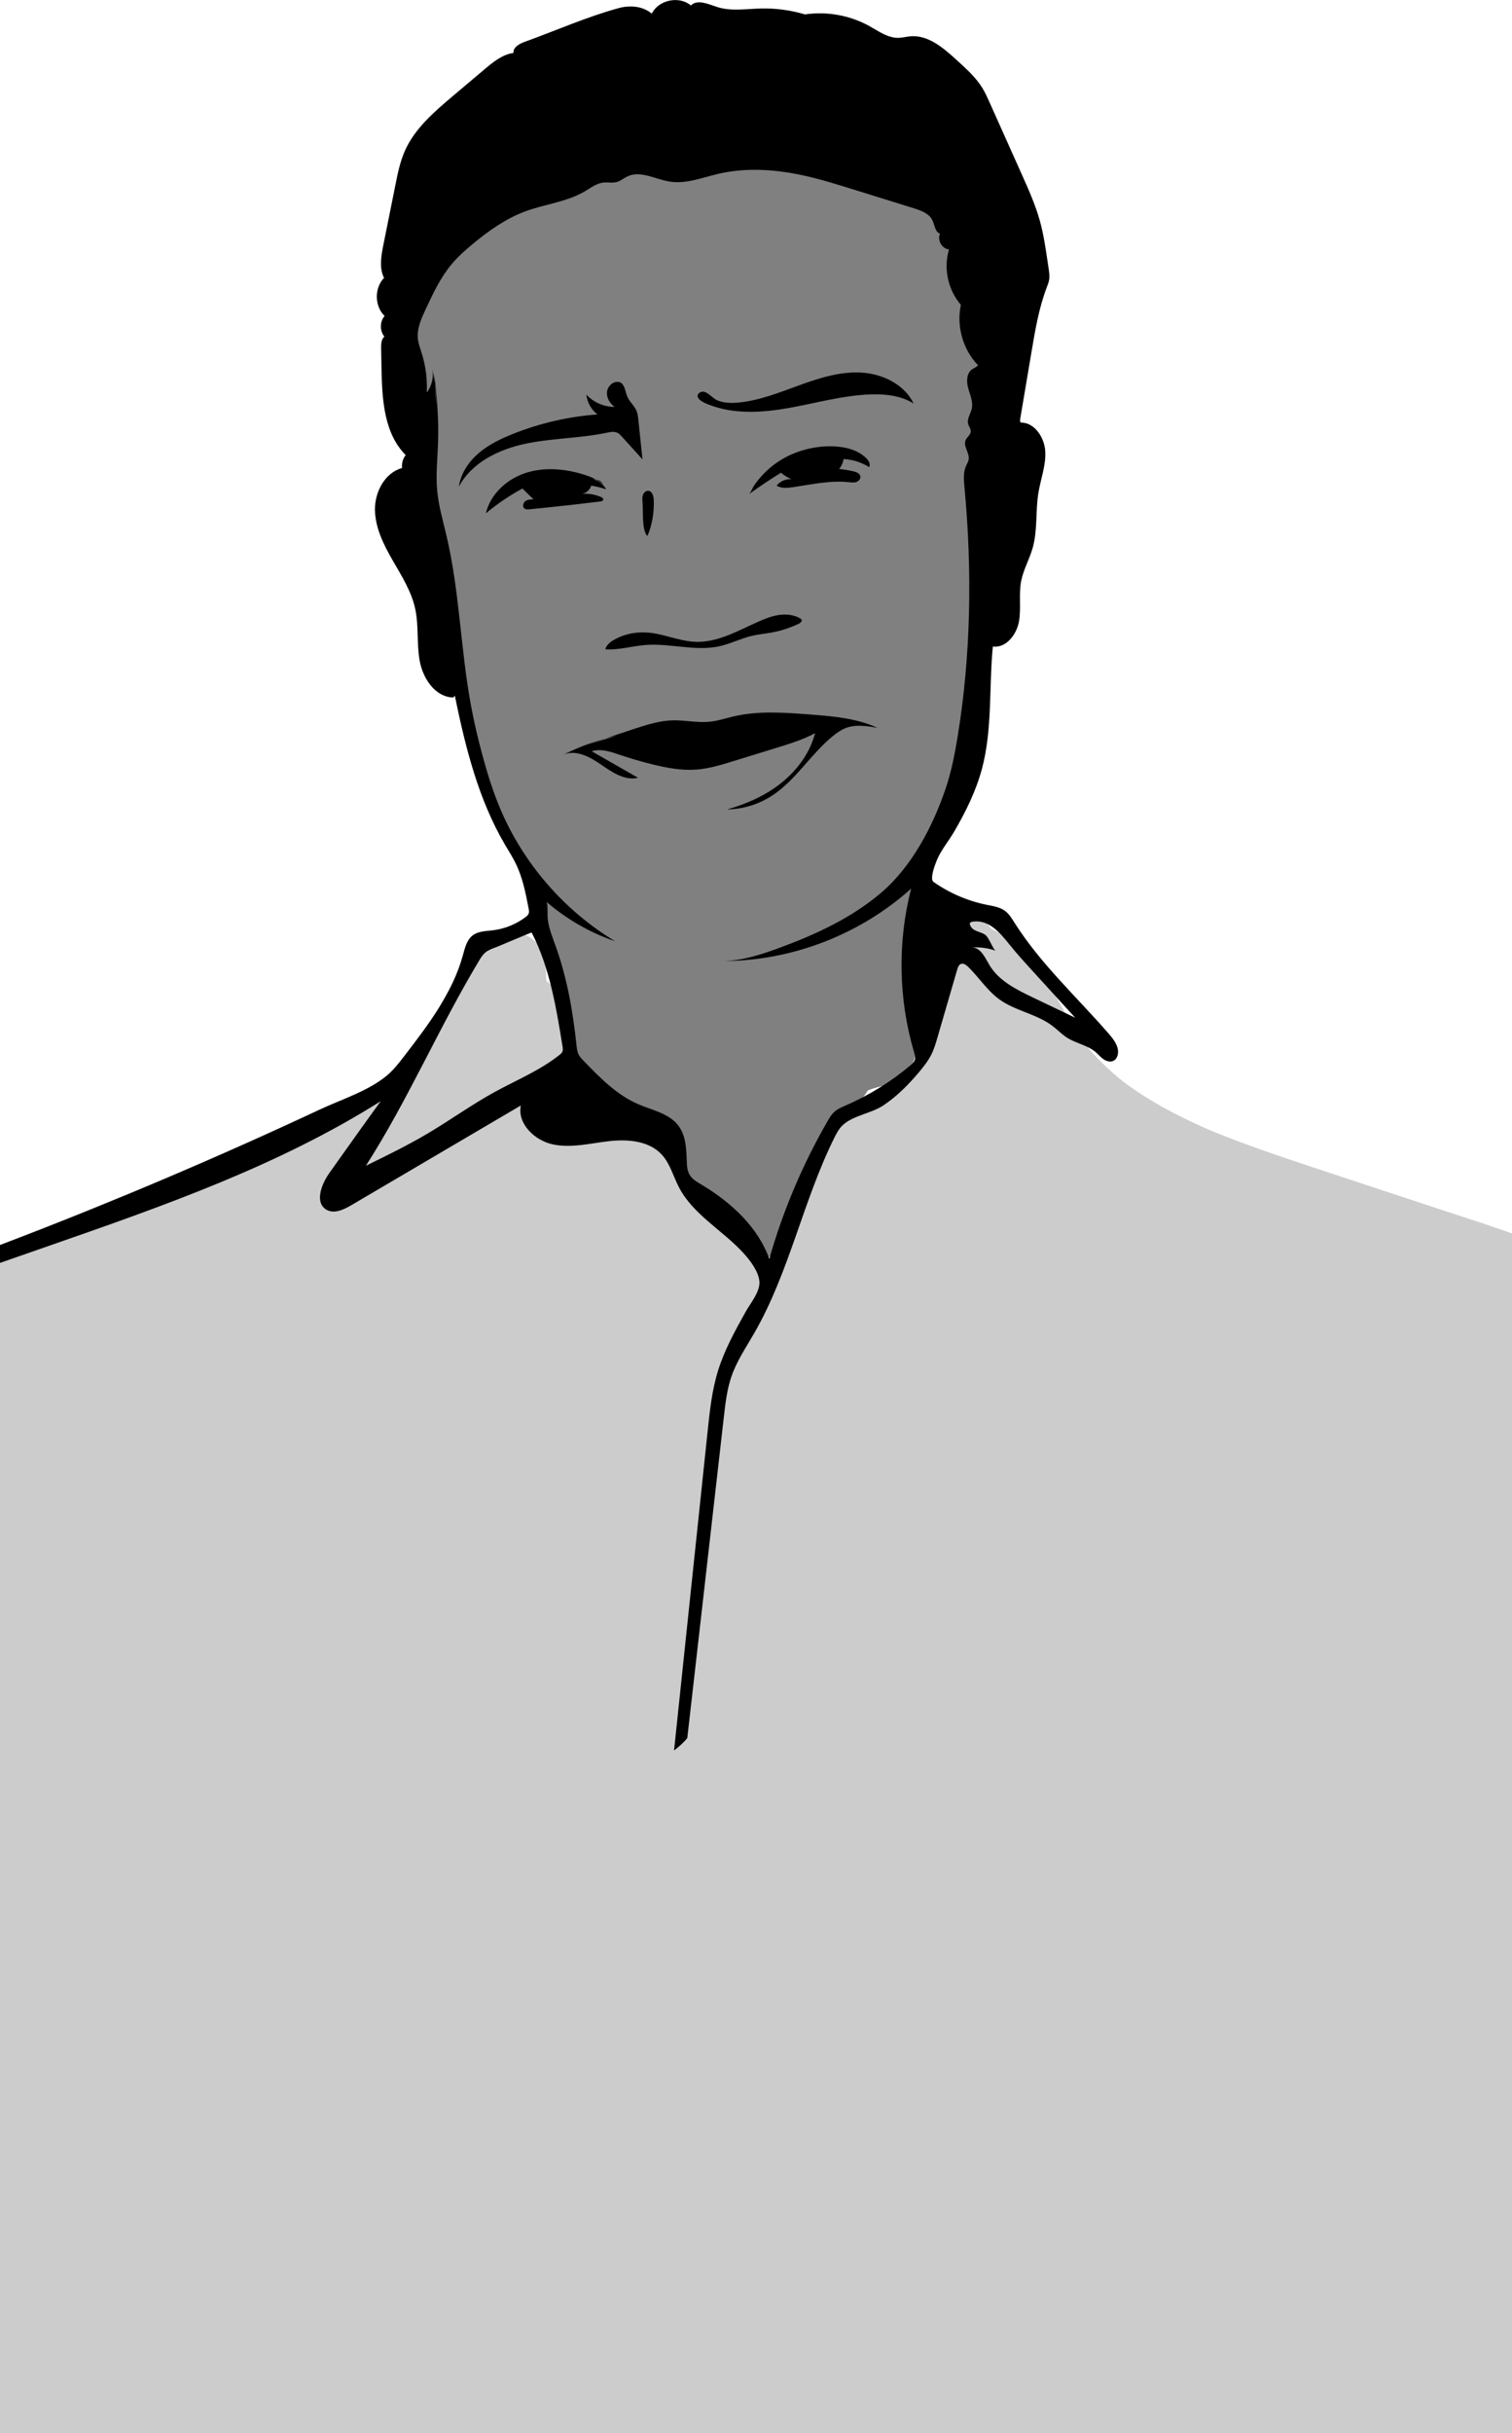 <?xml version="1.0" encoding="UTF-8" standalone="no"?>
<svg width="1653px" height="2658px" viewBox="0 0 1653 2658" version="1.1" xmlns="http://www.w3.org/2000/svg" xmlns:xlink="http://www.w3.org/1999/xlink" xmlns:sketch="http://www.bohemiancoding.com/sketch/ns">
    <!-- Generator: Sketch 3.3.3 (12072) - http://www.bohemiancoding.com/sketch -->
    <title>page03__panel01--ray</title>
    <desc>Created with Sketch.</desc>
    <defs></defs>
    <g id="Page-1" stroke="none" stroke-width="1" fill="none" fill-rule="evenodd" sketch:type="MSPage">
        <g id="page03__panel01--ray" sketch:type="MSArtboardGroup">
            <g id="Imported-Layers" sketch:type="MSLayerGroup" transform="translate(-129, 0)">
                <path id="Fill-1" fill="#CCCCCC" sketch:type="MSShapeGroup" d="M1120.637,1175.967 C1120.573,1176.021 1120.511,1176.074 1120.455,1176.123 C1120.515,1176.07 1120.576,1176.019 1120.637,1175.967"></path>
                <path d="M2046.429,2388.002 C2050.072,2365.112 2054.03,2342.269 2057.319,2319.323 C2064.2,2271.323 2069.007,2223.289 2063.484,2174.882 C2060.637,2149.932 2056.428,2125.204 2051.761,2100.54 C2049.643,2089.347 2047.478,2078.162 2045.462,2066.95 C2044.514,2061.676 2043.597,2056.397 2042.733,2051.109 C2042.301,2048.466 2041.881,2045.822 2041.478,2043.174 C2041.182,2041.233 2040.567,2036.93 2040.66,2037.756 C2028.82,1946.315 2037.121,1853.793 2034.461,1761.943 C2032.122,1681.173 2019.824,1602.193 1986.499,1528.113 C1955.184,1458.505 1902.025,1398.888 1831.748,1367.405 C1788.646,1348.096 1743.134,1334.378 1698.353,1319.578 C1653.501,1304.755 1608.648,1289.933 1563.796,1275.11 C1527.338,1263.061 1490.976,1250.648 1455.38,1236.221 C1454.709,1235.948 1454.164,1235.727 1453.716,1235.546 C1452.104,1234.858 1450.493,1234.167 1448.886,1233.466 C1444.45,1231.531 1440.034,1229.55 1435.641,1227.519 C1427.392,1223.702 1419.222,1219.71 1411.172,1215.489 C1395.311,1207.172 1379.868,1198.01 1365.228,1187.683 C1362.227,1185.566 1359.248,1183.41 1356.322,1181.187 C1357.952,1182.379 1350.157,1176.087 1348.83,1174.952 C1342.15,1169.241 1335.719,1163.233 1329.618,1156.906 C1326.745,1153.927 1323.938,1150.883 1321.214,1147.768 C1319.851,1146.208 1318.551,1144.585 1317.176,1143.036 C1316.725,1142.528 1316.349,1142.107 1316.033,1141.757 C1315.951,1141.646 1315.861,1141.525 1315.759,1141.391 C1310.522,1134.447 1305.745,1127.177 1301.274,1119.72 C1283.83,1090.622 1269.132,1058.967 1243.866,1035.503 C1234.763,1027.049 1224.361,1019.85 1213.009,1014.817 C1202.503,1000.999 1186.512,993.993 1169.525,1001.162 C1155.024,1007.283 1142.259,1026.56 1149.086,1042.813 C1149.304,1043.334 1149.517,1043.854 1149.729,1044.374 C1150.112,1049.749 1151.646,1055.215 1153.977,1060.69 C1155.173,1063.499 1156.433,1066.283 1157.747,1069.045 C1158.316,1071.406 1158.834,1073.79 1159.302,1076.2 C1159.307,1076.466 1159.711,1079.322 1159.845,1081.307 C1160.042,1084.225 1160.147,1087.152 1160.165,1090.077 C1160.183,1093.004 1160.112,1095.935 1159.954,1098.858 C1159.874,1100.321 1159.766,1101.783 1159.643,1103.243 C1159.618,1103.538 1159.514,1104.513 1159.415,1105.456 C1159.121,1107.081 1158.574,1110.408 1158.41,1111.211 C1157.725,1114.565 1156.932,1117.897 1156.02,1121.197 C1155.239,1124.024 1154.374,1126.831 1153.428,1129.607 C1153.011,1130.831 1151.057,1135.631 1150.655,1136.8 C1149.869,1138.373 1148.72,1140.702 1148.401,1141.319 C1147.056,1143.918 1145.634,1146.473 1144.133,1148.984 C1142.633,1151.493 1141.057,1153.952 1139.403,1156.362 C1138.962,1157.005 1138.51,1157.641 1138.058,1158.276 C1137.638,1158.831 1136.908,1159.768 1136.068,1160.747 C1132.259,1165.186 1128.162,1169.369 1123.788,1173.254 C1122.751,1174.175 1121.683,1175.057 1120.637,1175.967 C1122.221,1174.627 1126.036,1171.881 1118.969,1177.342 C1111.742,1182.926 1115.418,1179.821 1116.907,1178.801 C1114.964,1180.132 1113.036,1181.481 1111.076,1182.786 C1098.334,1191.269 1085.004,1198.82 1072.797,1208.095 C1046.664,1227.951 1028.258,1252.345 1016.539,1282.899 C1007.221,1307.194 1001.129,1332.481 991.642,1356.774 C988.848,1363.929 988.629,1364.572 985.529,1371.247 C982.723,1377.293 979.194,1382.801 975.537,1388.373 C974.017,1390.689 972.47,1393.013 970.818,1395.24 C971.389,1394.413 969.899,1396.103 968.595,1397.602 C964.868,1391.554 961.267,1385.435 957.462,1379.434 C949.478,1366.847 941.075,1354.527 932.273,1342.498 C913.973,1317.487 892.885,1295.244 872.54,1271.986 C850.7,1247.017 826.539,1223.865 801.139,1202.552 C788.257,1191.744 775.369,1182.005 758.403,1170.126 C755.842,1168.332 753.263,1166.564 750.677,1164.809 C750.555,1163.793 750.404,1162.772 750.211,1161.745 C745.66,1137.53 740.388,1113.32 736.834,1088.939 C735.781,1081.723 731.775,1075.781 726.236,1071.436 C726.095,1065.201 725.807,1059.013 725.349,1052.902 C723.478,1027.926 697.874,1009.958 674.439,1023.684 C638.003,1045.025 618.392,1081.01 601.043,1117.893 C597.167,1126.132 593.234,1134.35 588.864,1142.34 C586.829,1146.063 584.709,1149.74 582.446,1153.33 C580.848,1155.867 579.157,1158.328 577.454,1160.795 C576.716,1161.865 576.346,1162.442 576.179,1162.734 C575.902,1162.998 575.364,1163.561 574.379,1164.656 C567.626,1172.169 560.66,1179.285 552.908,1185.789 C552.93,1185.771 546.557,1190.711 547.797,1189.847 C546.411,1190.862 545.016,1191.867 543.611,1192.856 C538.049,1196.771 532.329,1200.464 526.521,1204.003 C484.892,1229.361 439.437,1249.241 395.226,1269.59 C346.34,1292.092 301.383,1311.446 252.658,1330.95 C196.902,1353.268 140.502,1374.009 83.688,1393.472 C68.124,1398.804 58.444,1411.273 57.619,1427.718 C46.279,1653.615 49.522,1879.38 53.665,2105.403 C57.783,2330.152 67.821,2554.622 75.889,2779.251 C80.45,2906.205 83.853,3033.184 86.292,3160.196 C86.731,3183.008 106.051,3204.91 129.931,3203.841 C144.766,3203.176 158.613,3195.557 166.581,3183.784 C248.06,3181.541 329.555,3179.528 410.977,3175.782 C497.533,3171.8 584.168,3169.737 670.782,3167.286 C742.827,3167.705 814.864,3168.328 886.886,3169.028 C1006.173,3170.187 1125.472,3169.212 1244.753,3170.417 C1321.764,3171.195 1398.79,3173.456 1475.808,3175.667 C1489.71,3178.611 1503.534,3181.913 1517.267,3185.588 C1528.764,3188.666 1541.704,3185.396 1550.744,3177.748 C1567.383,3178.183 1584.023,3178.596 1600.66,3178.965 C1667.351,3180.444 1734.024,3181.762 1800.727,3182.522 C1834.361,3182.905 1868.187,3184.392 1901.813,3183.689 C1918.656,3183.336 1935.505,3182.552 1952.356,3182.282 C1969.154,3182.013 1986.113,3183.536 2002.899,3184.33 C2025.995,3185.424 2040.486,3165.104 2042.669,3144.555 C2052.477,3052.247 2048.368,2958.93 2043.389,2866.437 C2038.399,2773.776 2031.691,2681.115 2031.858,2588.269 C2031.941,2542.076 2033.72,2495.854 2038.291,2449.876 C2040.916,2423.472 2042.23,2414.382 2046.429,2388.002 L2046.429,2388.002 Z M1980.419,2169.524 C1980.161,2167.592 1979.735,2163.666 1980.419,2169.524 L1980.419,2169.524 Z M1078.433,1304.945 C1077.321,1306.512 1075.494,1308.775 1078.433,1304.945 L1078.433,1304.945 Z M973.714,1404.558 C973.519,1404.31 973.306,1404.07 973.084,1403.833 C973.917,1404.319 975.834,1407.256 973.714,1404.558 L973.714,1404.558 Z" id="Fill-2" fill="#CCCCCC" sketch:type="MSShapeGroup"></path>
                <path d="M1240.579,475.487 C1237.79,473.331 1234.713,471.659 1231.48,470.478 C1222.973,437.405 1206.884,405.945 1201.091,372.069 C1198.761,347.79 1201.975,323.324 1199.41,299.051 C1197.516,281.12 1193.905,265.227 1185.967,248.938 C1179.859,236.404 1170.471,224.887 1160.17,215.539 C1140.589,197.769 1117.258,185.054 1094.085,172.684 C1065.887,157.632 1037.07,145.611 1005.035,142.466 C973.901,139.409 942.34,148.146 912.274,155.176 C897.279,158.681 882.284,162.187 867.289,165.693 C852.395,169.175 836.7,172.321 823.746,180.948 C822.339,181.885 820.989,182.863 819.689,183.875 C814.589,183.431 809.472,183.34 804.483,183.601 C778.393,184.962 755.091,193.426 731.366,203.603 C714.692,210.755 698.901,219.091 684.033,229.519 C666.822,241.592 650.266,254.958 635.877,270.332 C627.685,279.086 620.128,288.517 613.175,298.276 C606.898,307.085 602.192,316.479 598.088,326.393 C591.845,332.938 585.765,339.61 579.499,346.19 C569.705,356.475 566.934,372.885 574.448,385.339 C577.761,390.83 581.986,395.137 586.785,398.3 C586.778,398.502 586.772,398.705 586.766,398.907 C586.087,420.437 585.438,441.971 585.263,463.512 C584.891,509.202 587.448,554.453 593.938,599.696 C599.916,641.373 609.053,682.605 619.371,723.401 C629.633,763.975 639.977,804.808 652.669,844.698 C664.475,881.806 680.323,917.789 700.882,950.898 C706.518,959.974 712.431,968.896 718.589,977.653 C726.97,1016.193 735.421,1054.718 743.835,1093.251 C748.806,1116.017 752.292,1139.417 761.953,1160.772 C770.079,1178.733 786.565,1193.612 804.128,1202.142 C819.391,1209.554 835.587,1214.155 851.312,1220.24 C854.777,1221.882 858.14,1223.691 861.363,1225.757 C862.306,1226.64 863.216,1227.554 864.101,1228.496 C865.016,1229.928 865.876,1231.392 866.687,1232.887 C873.207,1252.184 875.887,1272.468 883.859,1291.362 C889.473,1304.667 896.429,1316.635 906.586,1327.163 C913.671,1334.508 922.917,1341.315 932.848,1345.594 C932.847,1348.146 933.189,1350.698 933.875,1353.25 C933.876,1353.261 933.878,1353.271 933.88,1353.282 C934.846,1355.573 935.813,1357.865 936.78,1360.156 C938.28,1362.098 939.779,1364.039 941.279,1365.981 L947.103,1370.48 C949.394,1371.447 951.685,1372.414 953.976,1373.381 C956.526,1373.724 959.075,1374.067 961.625,1374.409 C964.175,1374.067 966.725,1373.724 969.274,1373.381 C971.566,1372.414 973.856,1371.447 976.148,1370.48 C979.501,1368.672 982.192,1366.201 984.22,1363.068 C986.004,1361.273 987.237,1359.157 987.921,1356.719 C989.222,1354.475 989.877,1352.054 989.885,1349.457 C990.57,1346.907 990.57,1344.357 989.885,1341.807 C989.881,1340.569 989.726,1339.372 989.428,1338.214 C994.694,1333.072 998.947,1326.739 1000.134,1319.686 C1002.892,1303.309 1007.331,1287.346 1013.386,1271.908 C1014.363,1269.742 1015.37,1267.588 1016.407,1265.448 C1019.953,1260.858 1023.322,1256.126 1026.325,1251.192 C1029.621,1245.778 1032.305,1240.134 1034.814,1234.379 C1034.822,1234.367 1034.831,1234.355 1034.84,1234.343 C1034.837,1234.341 1034.834,1234.34 1034.832,1234.338 C1036.237,1231.113 1037.588,1227.854 1038.959,1224.58 C1039.108,1224.226 1039.241,1223.858 1039.368,1223.484 L1062.375,1207.819 C1068.812,1203.436 1073.982,1197.862 1077.5,1191.565 C1078.154,1191.227 1078.813,1190.896 1079.474,1190.57 C1085.854,1188.285 1092.38,1186.559 1099.102,1185.421 C1108.775,1183.783 1120.532,1173.971 1125.008,1165.497 C1130.596,1154.918 1132.068,1143.869 1129.377,1132.091 C1127.21,1122.601 1125.407,1113.047 1123.95,1103.429 C1120.303,1072.077 1120.478,1040.358 1124.184,1009.016 C1128.781,978.585 1136.858,948.814 1148.421,920.288 C1150.629,915.223 1152.926,910.185 1155.45,905.275 C1155.986,904.257 1156.519,903.237 1157.057,902.221 C1162.285,892.548 1163.407,880.753 1160.416,870.287 C1167.739,854.939 1174.191,839.06 1179.072,822.818 C1184.834,803.641 1187.796,783.747 1189.389,763.814 C1190.661,747.902 1190.539,731.932 1192.202,716.051 C1193.3,709.485 1194.796,703.016 1196.943,696.721 C1197.692,695.377 1198.516,694.071 1199.383,692.793 C1202.546,689.243 1206.013,686.071 1209.812,683.132 C1209.321,683.511 1208.83,683.89 1208.34,684.27 C1214.89,679.098 1220.724,673.852 1225.46,666.302 C1229.906,659.215 1232.489,651.103 1233.931,642.939 C1236.452,628.667 1238.951,614.391 1241.46,600.118 C1244.366,583.589 1247.277,567.139 1249.214,550.46 C1250.064,543.144 1251.128,535.841 1251.398,528.485 C1251.582,523.475 1251.713,518.437 1251.974,513.416 C1252.245,512.66 1252.497,511.898 1252.729,511.128 C1256.935,498.266 1250.801,483.385 1240.579,475.487 L1240.579,475.487 Z M839.364,303.359 C839.934,302.919 840.503,302.478 841.073,302.038 C840.464,302.515 839.862,302.993 839.271,303.479 C839.302,303.439 839.332,303.4 839.364,303.359 L839.364,303.359 Z" id="Fill-3" fill="#808080" sketch:type="MSShapeGroup"></path>
                <path d="M824.162,447.379 C820.666,440.95 816.353,438.246 813.945,431.075 C812.278,426.112 811.441,417.885 804.785,417.22 C798.584,416.603 792.981,422.455 792.548,428.673 C792.115,434.891 795.876,440.84 800.919,444.502 C789.348,444.611 777.821,439.604 770.002,431.073 C770.906,439.538 775.391,447.561 782.126,452.766 C750.324,455.095 718.89,462.366 689.294,474.234 C675.971,479.577 662.849,485.956 651.994,495.35 C641.139,504.744 632.654,517.479 630.664,531.696 C644.577,505.31 674.253,490.923 703.437,484.768 C732.622,478.613 762.873,478.925 792.066,472.813 C796.228,471.942 800.819,470.998 804.527,473.081 C806.123,473.978 807.382,475.358 808.612,476.716 C816.204,485.09 823.796,493.465 831.387,501.841 C829.892,487.502 828.398,473.163 826.903,458.824 C826.494,454.895 826.049,450.849 824.162,447.379" id="Fill-4" fill="#000000" sketch:type="MSShapeGroup"></path>
                <path d="M936.655,439.758 C959.698,437.482 981.492,428.639 1003.257,420.736 C1025.021,412.832 1047.738,405.696 1070.853,407.061 C1093.968,408.425 1117.785,419.961 1127.807,440.838 C1113.819,432.083 1096.565,430.264 1080.077,430.894 C1050.34,432.03 1021.411,440.318 992.122,445.585 C962.834,450.851 931.79,452.944 904.061,442.141 C900.56,440.777 892.291,437.571 891.723,433.012 C891.318,429.76 895.28,427.363 898.492,428.006 C903.914,429.091 908.105,435.299 913.408,437.461 C920.644,440.411 928.992,440.514 936.655,439.758" id="Fill-5" fill="#000000" sketch:type="MSShapeGroup"></path>
                <path d="M831.461,548.601 C832.254,557.157 830.435,579.88 836.802,585.527 C842.139,573.616 844.256,558.765 843.733,546.233 C843.555,541.97 842.061,536.541 837.809,536.195 C835.152,535.978 832.778,538.171 831.879,540.681 C830.981,543.191 831.215,545.946 831.461,548.601" id="Fill-6" fill="#000000" sketch:type="MSShapeGroup"></path>
                <path d="M787.632,528.373 C781.008,523.255 773.051,520.155 765.021,517.79 C744.71,511.809 722.545,510.223 702.512,517.081 C682.48,523.939 665.029,540.186 660.188,560.801 C672.573,550.48 685.983,541.39 700.155,533.706 C704.187,537.646 708.219,541.586 712.25,545.526 C709.169,545.568 705.872,545.678 703.366,547.473 C700.861,549.267 699.846,553.421 702.21,555.399 C703.752,556.689 705.992,556.565 707.992,556.369 C733.742,553.854 759.46,551.019 785.138,547.863 C786.549,547.69 788.306,547.194 788.492,545.785 C788.668,544.452 787.258,543.507 786.026,542.969 C779.471,540.109 772.195,538.921 765.071,539.547 C769.833,538.867 774.028,535.178 775.314,530.542 C780.865,531.434 786.34,532.795 791.663,534.605 C788.653,529.01 783.16,524.811 776.973,523.375 C782.269,523.75 786.548,525.098 788.771,529.921" id="Fill-7" fill="#000000" sketch:type="MSShapeGroup"></path>
                <path d="M1037.622,487.559 C1018.045,487.266 996.54,493.213 980.19,504.086 C973.124,508.786 966.654,514.387 961.005,520.721 C958.183,523.886 955.563,527.234 953.18,530.742 C951.62,533.037 949.783,538.431 947.648,539.976 C959.072,531.71 970.796,523.859 982.789,516.445 C986.242,519.321 990.095,521.715 994.203,523.537 C988.082,523.043 981.791,525.768 977.963,530.571 C983.126,533.739 989.675,533.131 995.669,532.264 C1015.984,529.324 1036.4,524.607 1056.813,526.768 C1059.519,527.054 1062.312,527.454 1064.917,526.666 C1067.522,525.878 1069.881,523.486 1069.613,520.778 C1069.262,517.225 1065.098,515.577 1061.61,514.817 C1056.563,513.719 1051.459,512.881 1046.325,512.311 C1048.952,509.278 1050.671,505.468 1051.207,501.491 C1061.069,502.021 1070.785,505.075 1079.176,510.285 C1080.98,507.133 1078.709,503.206 1076.132,500.647 C1066.266,490.851 1051.523,487.768 1037.622,487.559" id="Fill-8" fill="#000000" sketch:type="MSShapeGroup"></path>
                <path d="M800.499,698.872 C796.219,701.286 791.932,704.608 790.772,709.384 C805.493,710.334 819.985,705.802 834.692,704.659 C861.693,702.559 889.206,711.878 915.64,705.988 C927.815,703.275 939.111,697.438 951.257,694.595 C958.215,692.966 965.365,692.34 972.399,691.071 C982.72,689.208 992.79,685.953 1002.248,681.419 C1004.12,680.523 1006.299,678.59 1005.24,676.805 C1004.935,676.29 1004.41,675.951 1003.895,675.648 C997.109,671.651 988.83,670.75 981.026,671.808 C973.222,672.866 965.787,675.753 958.582,678.931 C937.193,688.367 916.04,700.841 892.665,701.227 C877.28,701.482 862.204,695.494 847.059,692.45 C831.051,689.233 814.904,690.745 800.499,698.872" id="Fill-9" fill="#000000" sketch:type="MSShapeGroup"></path>
                <path d="M769.349,814.07 C787.107,807.954 804.914,801.981 822.769,796.152 C836.352,791.718 850.192,787.326 864.476,786.962 C877.872,786.621 891.262,789.845 904.599,788.527 C913.627,787.635 922.305,784.69 931.142,782.636 C958.072,776.373 986.15,778.424 1013.719,780.51 C1039.156,782.434 1065.22,784.516 1088.387,795.195 C1077.01,793.173 1064.996,791.2 1054.15,795.186 C1048.818,797.145 1044.086,800.452 1039.675,804.031 C1014.992,824.054 998.427,853.431 971.466,870.26 C957.295,879.105 940.697,884.017 923.996,884.308 C945.356,878.259 966.069,869.056 983.385,855.161 C1000.702,841.266 1014.481,822.429 1020.118,800.953 C1006.987,808.048 992.617,812.485 978.353,816.878 C962.405,821.79 946.456,826.702 930.508,831.614 C917.447,835.637 904.255,839.685 890.631,840.745 C874.267,842.018 857.879,838.933 841.948,834.985 C829.855,831.988 817.888,828.486 806.088,824.491 C796.315,821.182 785.733,817.508 775.945,820.773 C792.804,830.421 809.663,840.068 826.523,849.715 C812.059,853.181 798.064,843.619 785.844,835.139 C773.623,826.66 758.123,818.5 744.595,824.683 C763.499,815.158 783.591,807.992 804.256,803.406" id="Fill-10" fill="#000000" sketch:type="MSShapeGroup"></path>
                <path d="M1341.357,1129.575 C1306.418,1089.341 1266.468,1052.953 1238.006,1007.902 C1235.091,1003.289 1232.197,998.474 1227.825,995.208 C1222.13,990.952 1214.752,989.904 1207.782,988.501 C1186.944,984.306 1166.997,975.735 1149.61,963.506 C1145.146,960.366 1151.085,944.963 1153.175,939.838 C1157.614,928.95 1166.18,918.784 1172.12,908.605 C1184.82,886.842 1196.112,864.022 1202.609,839.577 C1214.084,796.408 1210.093,750.808 1214.431,706.351 C1228.94,708.276 1240.489,693.23 1243.021,678.812 C1245.551,664.395 1242.582,649.408 1245.339,635.033 C1247.757,622.427 1254.431,611.047 1257.949,598.703 C1263.496,579.235 1260.959,558.391 1264.243,538.416 C1266.739,523.242 1272.607,508.397 1271.73,493.044 C1270.864,477.859 1260.055,461.503 1244.95,461.615 C1244.94,461.605 1244.935,461.596 1244.924,461.586 C1243.95,460.632 1244.106,459.052 1244.333,457.707 C1247.715,437.675 1251.097,417.642 1254.479,397.61 C1255.274,392.898 1256.069,388.186 1256.864,383.474 C1260.825,360.016 1264.833,336.379 1273.303,314.147 C1274.366,311.357 1275.506,308.565 1275.985,305.618 C1276.634,301.622 1276.039,297.541 1275.443,293.537 C1274.997,290.532 1274.55,287.528 1274.103,284.523 C1271.968,270.158 1269.823,255.751 1265.97,241.748 C1261.105,224.068 1253.578,207.253 1246.081,190.519 C1243.895,185.643 1241.71,180.766 1239.525,175.889 C1229.937,154.489 1220.349,133.09 1210.761,111.69 C1208.407,106.437 1206.045,101.168 1203.05,96.254 C1195.883,84.493 1185.388,75.207 1175.224,65.914 C1160.669,52.605 1143.859,37.934 1124.214,39.672 C1119.865,40.057 1115.598,41.264 1111.232,41.351 C1099.694,41.578 1089.65,34.162 1079.561,28.558 C1058.291,16.742 1033.086,12.162 1009.019,15.738 C993.329,11.036 976.889,8.847 960.515,9.282 C944.608,9.705 928.238,12.525 913.087,7.664 C903.392,4.552 891.562,-1.17 884.306,5.974 C871.5,-4.866 848.931,-0.141 841.549,14.927 C831.969,6.72 817.892,5.472 805.716,8.77 C771.264,18.101 736.825,33.367 702.777,45.658 C696.897,47.78 689.863,51.569 690.341,57.804 C678.174,59.54 668.088,67.787 658.695,75.714 C647.178,85.433 635.661,95.151 624.144,104.87 C603.563,122.236 582.306,140.488 571.48,165.146 C566.364,176.796 563.823,189.385 561.318,201.859 C556.917,223.767 552.517,245.675 548.117,267.582 C545.704,279.596 543.411,292.65 548.84,303.634 C538.1,314.677 538.399,334.509 549.466,345.222 C544.146,351.393 544.04,361.431 549.231,367.711 C545.784,370.654 545.595,375.823 545.677,380.355 C545.811,387.757 545.946,395.16 546.08,402.562 C546.69,436.168 548.757,473.389 572.521,497.156 C569.411,501.106 567.953,506.317 568.561,511.308 C549.642,516.478 538.591,537.592 538.929,557.205 C539.267,576.817 548.445,595.106 558.235,612.103 C568.025,629.099 578.816,646.042 582.946,665.218 C586.962,683.861 584.385,703.396 587.865,722.147 C591.344,740.899 604.044,760.506 623.058,761.963 C625.704,762.165 624.394,761.884 626.212,759.951 C637.814,816.376 651.94,873.3 681.155,922.946 C685.244,929.895 689.624,936.692 693.125,943.954 C700.457,959.165 703.728,975.96 706.928,992.541 C707.288,994.408 707.639,996.395 706.937,998.162 C706.306,999.752 704.921,1000.902 703.556,1001.932 C693.203,1009.741 680.769,1014.765 667.897,1016.338 C660.303,1017.267 652.034,1017.205 645.915,1021.8 C639.289,1026.777 637.256,1035.63 635.058,1043.622 C623.727,1084.832 597.074,1119.837 571.002,1153.702 C565.244,1161.181 559.426,1168.723 552.208,1174.805 C531.988,1191.842 502.286,1201.081 478.469,1212.221 C451.077,1225.032 423.573,1237.601 395.959,1249.926 C340.732,1274.575 285.068,1298.245 229.003,1320.924 C157.801,1349.726 85.951,1376.927 13.525,1402.497 C9.204,1404.023 4.616,1405.734 1.909,1409.431 C-0.797,1413.129 -0.366,1419.44 3.857,1421.219 C6.433,1422.305 9.369,1421.389 12.009,1420.47 C69.144,1400.567 126.278,1380.664 183.413,1360.761 C307.939,1317.382 433.697,1273.417 545.222,1203.051 C526.313,1229.074 507.682,1255.298 489.052,1281.521 C480.265,1293.889 472.796,1313.908 485.874,1321.596 C494.261,1326.527 504.781,1321.542 513.168,1316.612 C574.915,1280.317 636.662,1244.023 698.408,1207.728 C694.364,1227.859 713.752,1246.212 733.865,1250.335 C753.978,1254.457 774.626,1248.982 795.028,1246.681 C815.429,1244.38 838.548,1246.303 852.469,1261.396 C861.657,1271.359 865.058,1285.193 871.324,1297.211 C886.929,1327.144 919.127,1344.136 941.874,1369.077 C949.026,1376.919 958.363,1389.035 959.243,1400.127 C960.117,1411.147 949.263,1423.96 944.123,1433.202 C932.638,1453.856 921.073,1474.694 914.055,1497.26 C907.357,1518.8 904.961,1541.404 902.6,1563.837 C890.369,1680.011 878.139,1796.185 865.91,1912.359 C871.266,1908.294 876.305,1903.88 880.384,1898.785 C893.728,1781.692 907.073,1664.599 920.416,1547.505 C922.116,1532.587 923.849,1517.523 928.801,1503.349 C934.674,1486.542 944.835,1471.644 953.712,1456.213 C992.019,1389.621 1006.885,1312.037 1041.024,1243.215 C1043.553,1238.116 1046.27,1232.958 1050.459,1229.104 C1062.142,1218.354 1081.157,1216.671 1094.741,1207.63 C1109.653,1197.707 1122.4,1184.779 1133.877,1171.117 C1138.897,1165.142 1143.77,1158.952 1147.246,1151.964 C1150.264,1145.9 1152.17,1139.355 1154.062,1132.851 C1161.203,1108.293 1168.343,1083.736 1175.484,1059.179 C1176.189,1056.754 1177.172,1054.013 1179.53,1053.108 C1182.319,1052.037 1185.247,1054.165 1187.393,1056.245 C1199.183,1067.664 1208.14,1082.054 1221.408,1091.714 C1238.965,1104.495 1262.202,1107.616 1279.513,1120.727 C1285.054,1124.923 1289.875,1130.068 1295.752,1133.779 C1305.606,1140 1317.985,1141.905 1326.855,1149.464 C1329.873,1152.035 1332.397,1155.2 1335.697,1157.396 C1338.999,1159.592 1343.509,1160.652 1346.891,1158.583 C1349.058,1157.257 1350.391,1154.853 1350.952,1152.375 C1352.847,1144.012 1346.978,1136.049 1341.357,1129.575 L1341.357,1129.575 Z M743.767,1149.092 C743.128,1150.476 741.913,1151.494 740.72,1152.444 C719.346,1169.479 693.619,1179.926 669.661,1193.081 C644.666,1206.805 621.469,1223.562 596.942,1238.106 C574.964,1251.138 551.974,1262.36 529.013,1273.566 C575.02,1201.802 608.707,1122.838 652.606,1049.765 C654.561,1046.509 656.587,1043.207 659.474,1040.739 C662.792,1037.905 667.001,1036.38 671.111,1034.912 C673.874,1033.925 710.022,1018.381 710.244,1018.812 C730.082,1057.3 737.085,1100.862 743.98,1143.138 C744.305,1145.129 744.613,1147.26 743.767,1149.092 L743.767,1149.092 Z M1092.14,975.469 C1060.205,1002.595 1021.7,1020.485 982.694,1034.944 C962.505,1042.428 941.7,1049.352 920.177,1049.954 C995.066,1049.65 1069.494,1020.891 1125.136,970.761 C1110.082,1029.164 1111.185,1091.645 1128.291,1149.48 C1129.1,1152.214 1129.945,1155.136 1129.11,1157.861 C1128.326,1160.419 1126.207,1162.308 1124.158,1164.027 C1102.968,1181.818 1079.204,1196.537 1053.837,1207.582 C1049.31,1209.554 1044.631,1211.473 1040.994,1214.814 C1038.004,1217.561 1035.896,1221.115 1033.864,1224.631 C1006.511,1271.964 985.025,1322.686 970.055,1375.266 C957.341,1340.101 927.935,1313.297 895.821,1294.149 C890.921,1291.228 885.711,1288.231 882.841,1283.3 C880.193,1278.75 879.95,1273.242 879.785,1267.979 C879.369,1254.73 878.7,1240.538 870.761,1229.924 C860.64,1216.394 842.251,1212.992 826.73,1206.317 C803.21,1196.201 784.773,1177.314 766.993,1158.89 C764.947,1156.77 762.869,1154.606 761.554,1151.97 C760.019,1148.891 759.629,1145.386 759.263,1141.964 C755.251,1104.433 749.011,1068.355 736.16,1032.686 C733.079,1024.134 729.57,1015.52 728.16,1006.488 C727.03,999.254 728.313,992.765 726.825,985.55 C748.705,1004.405 774.226,1019.016 801.562,1028.339 C745.802,994.83 701.084,943.267 675.798,883.323 C667.911,864.627 661.88,845.198 656.559,825.617 C651.514,807.049 647.092,788.305 643.633,769.378 C632.522,708.577 631.38,646.109 617.283,585.932 C613.353,569.159 608.412,552.522 606.897,535.362 C605.42,518.635 607.236,501.819 607.845,485.038 C608.785,459.181 606.857,433.285 603.557,407.622 L604.368,418.928 C605.426,426.927 606.017,434.989 606.101,443.057 L604.368,418.928 C603.572,412.9 602.518,406.906 601.174,400.975 C603.634,410.462 601.512,421.029 595.581,428.829 C596.284,414.391 594.418,399.832 590.094,386.039 C588.44,380.76 586.415,375.531 585.845,370.029 C584.697,358.949 589.517,348.221 594.223,338.126 C602.367,320.652 610.656,302.949 623.094,288.221 C629.896,280.167 637.827,273.146 645.95,266.428 C663.336,252.053 682.039,238.774 703.194,230.939 C724.757,222.955 748.601,220.713 768.398,209.015 C774.814,205.224 781.014,200.372 788.414,199.488 C793.421,198.889 798.627,200.187 803.476,198.801 C807.633,197.613 811.001,194.599 814.907,192.744 C829.289,185.91 845.565,195.954 861.297,198.417 C879.111,201.206 896.741,194.007 914.3,189.906 C944.778,182.79 976.823,185 1007.397,191.692 C1025.67,195.691 1043.557,201.256 1061.417,206.814 C1070.652,209.687 1079.887,212.561 1089.121,215.435 C1102.092,219.471 1115.064,223.508 1128.036,227.545 C1135.962,230.011 1144.727,233.17 1148.357,240.636 C1150.913,245.894 1151.213,253.406 1156.729,255.34 C1153.384,262.312 1158.793,271.833 1166.493,272.528 C1160.32,293.154 1165.395,316.785 1179.493,333.056 C1174.429,356.363 1181.729,381.994 1198.312,399.134 C1196.034,401.198 1194.907,401.57 1192.271,403.15 C1185.698,407.092 1185.403,416.573 1187.436,423.964 C1189.468,431.355 1193.047,438.845 1191.419,446.336 C1190.17,452.083 1185.903,457.575 1187.481,463.241 C1188.268,466.067 1190.481,468.567 1190.276,471.493 C1190.017,475.175 1186.136,477.481 1184.675,480.871 C1181.779,487.589 1189.218,494.877 1187.978,502.086 C1187.553,504.557 1186.138,506.725 1185.12,509.017 C1181.928,516.201 1182.673,524.437 1183.407,532.264 C1191.924,623.078 1190.622,715.036 1175.893,805.05 C1172.784,824.051 1169.063,843.02 1162.913,861.265 C1148.915,902.795 1125.753,946.917 1092.14,975.469 L1092.14,975.469 Z M1257.977,1089.622 C1239.942,1080.994 1220.88,1071.453 1210.678,1054.258 C1205.877,1046.167 1201.248,1035.291 1191.842,1035.14 C1200.558,1034.534 1209.397,1035.756 1217.622,1038.703 C1214.854,1037.712 1210.167,1024.14 1206.233,1021.329 C1200.738,1017.403 1192.613,1017.953 1189.586,1010.751 C1189.319,1010.118 1189.105,1009.41 1189.302,1008.752 C1189.649,1007.594 1191.037,1007.156 1192.232,1006.97 C1210.207,1004.176 1222.568,1019.394 1232.564,1031.853 C1240.613,1041.887 1249.29,1051.396 1257.961,1060.898 C1273.463,1077.887 1288.966,1094.875 1304.468,1111.864 C1288.971,1104.45 1273.474,1097.036 1257.977,1089.622 L1257.977,1089.622 Z" id="Fill-11" fill="#000000" sketch:type="MSShapeGroup"></path>
            </g>
        </g>
    </g>
</svg>